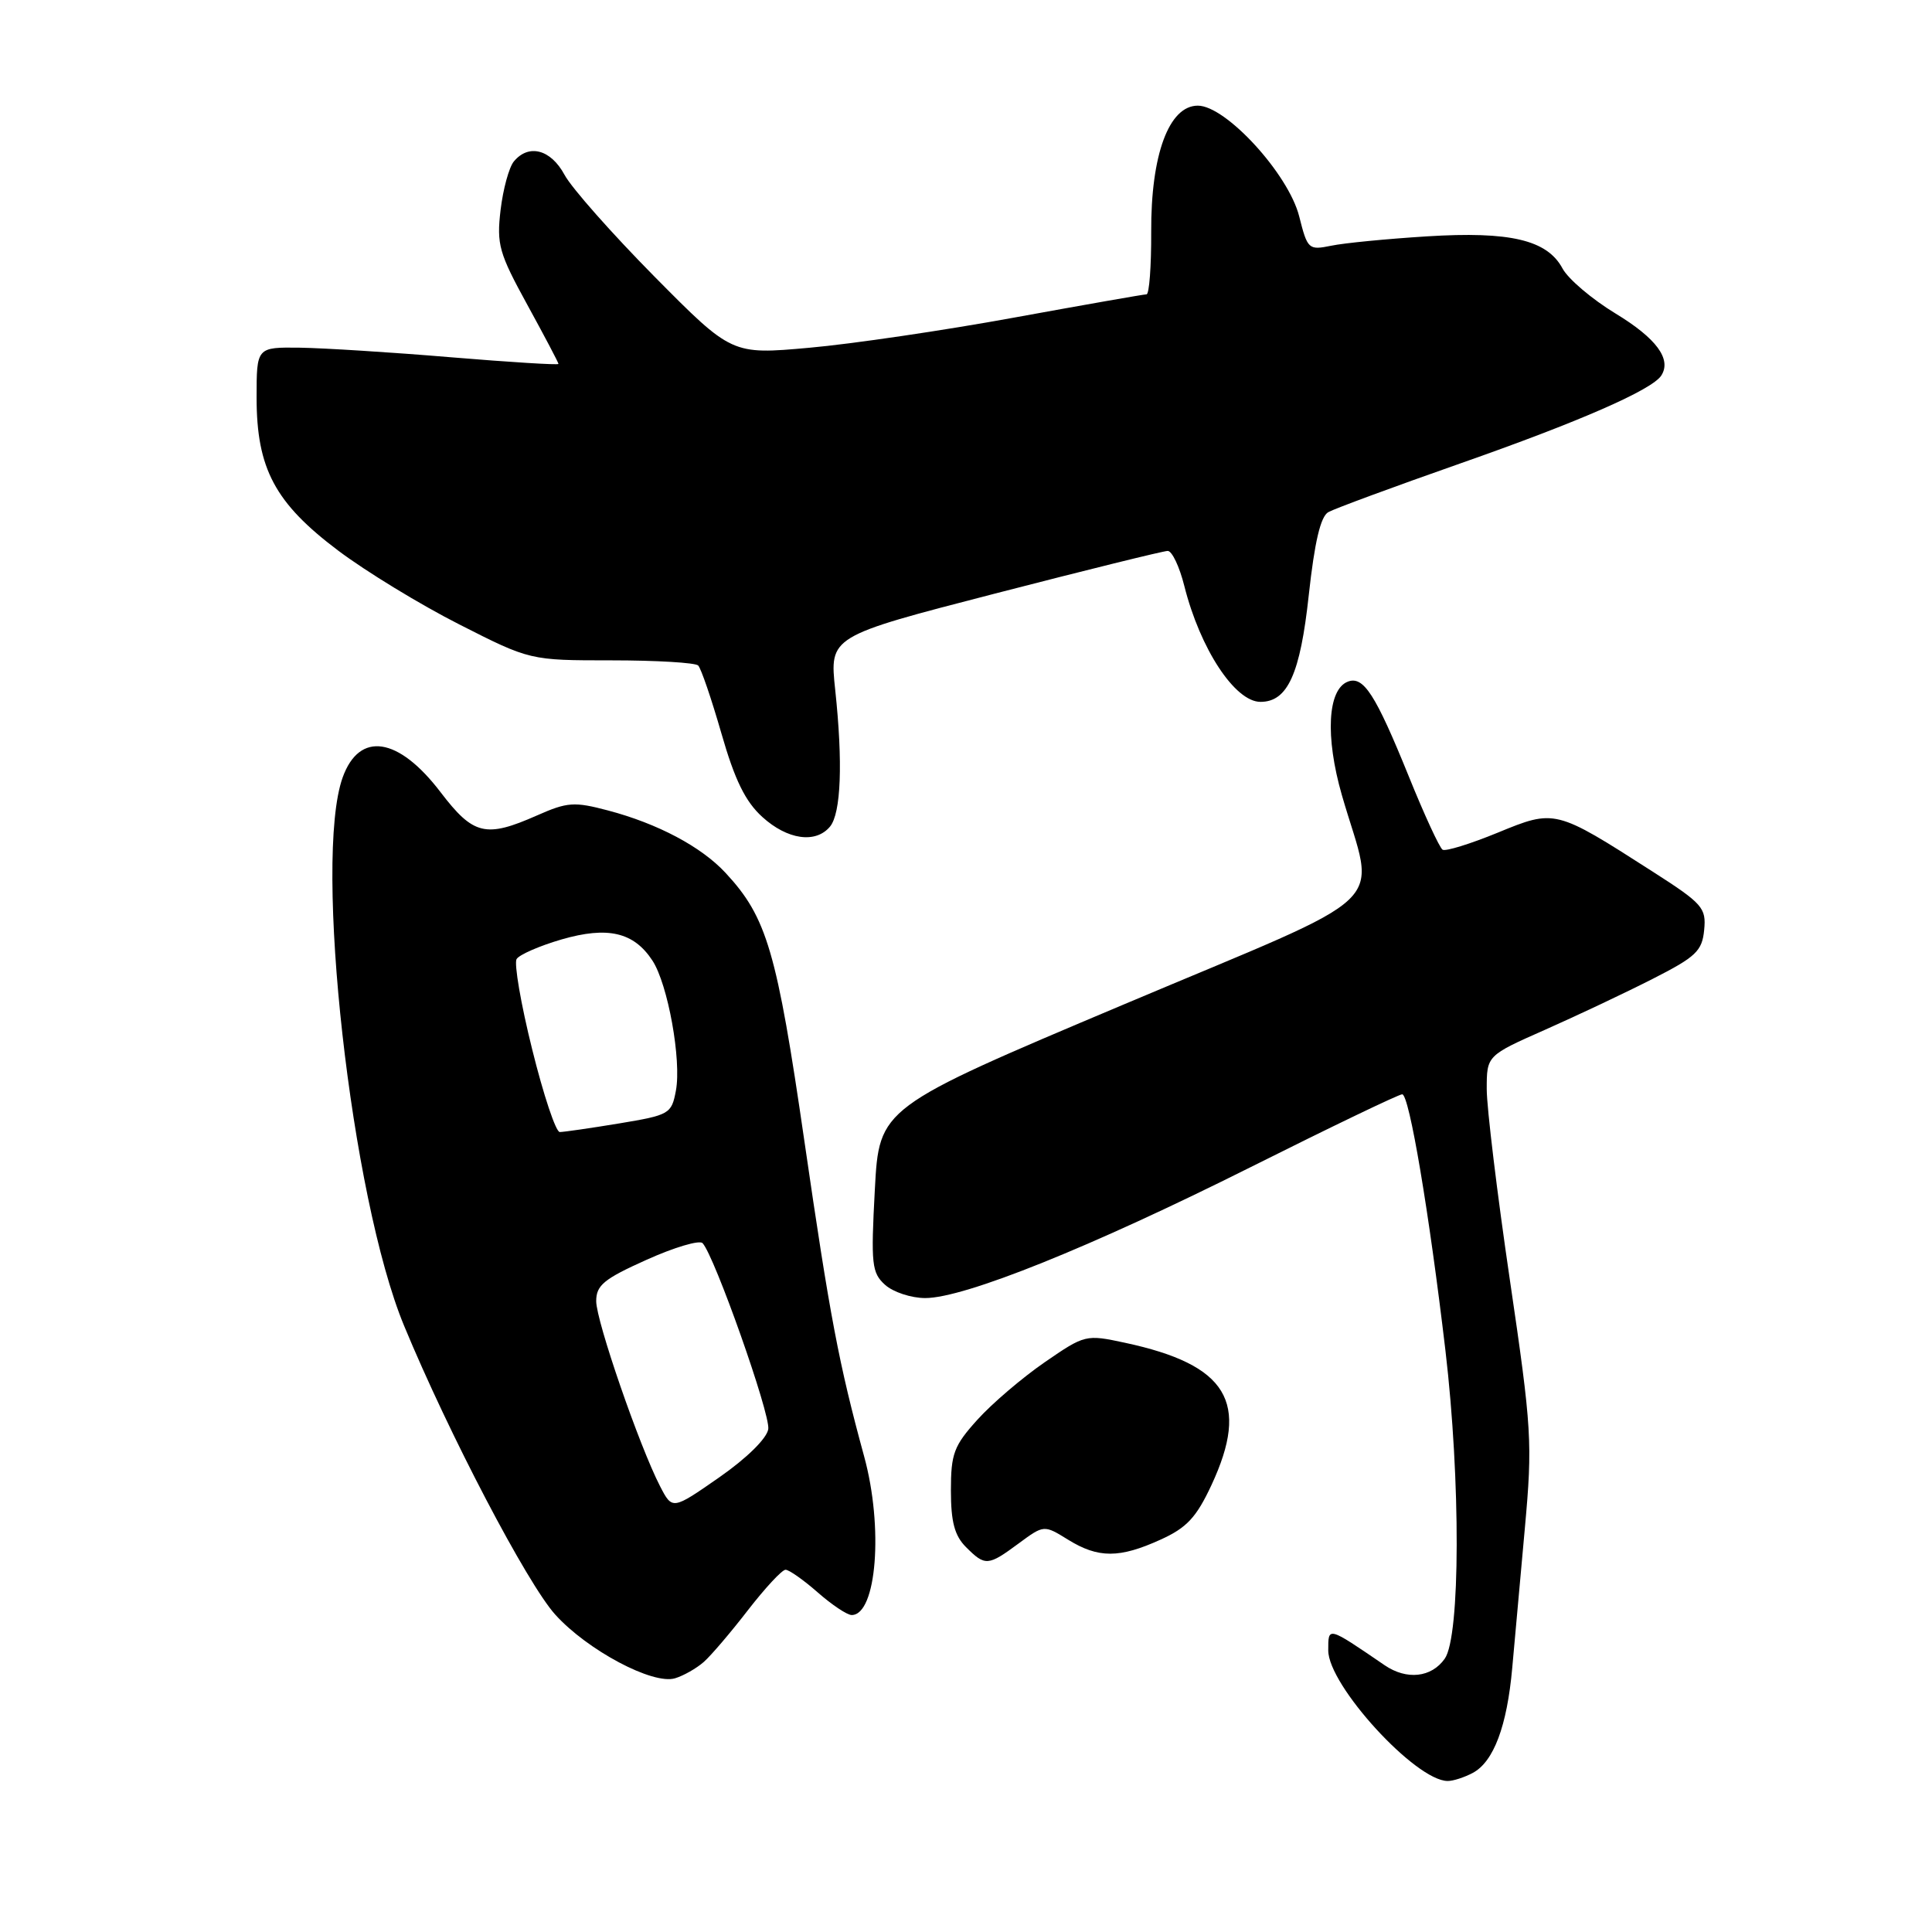 <?xml version="1.0" encoding="UTF-8" standalone="no"?>
<!DOCTYPE svg PUBLIC "-//W3C//DTD SVG 1.1//EN" "http://www.w3.org/Graphics/SVG/1.1/DTD/svg11.dtd" >
<svg xmlns="http://www.w3.org/2000/svg" xmlns:xlink="http://www.w3.org/1999/xlink" version="1.1" viewBox="0 0 256 256">
 <g >
 <path fill="currentColor"
d=" M 195.15 234.92 C 197.92 233.44 199.69 228.72 200.38 221.00 C 200.70 217.43 201.45 209.10 202.05 202.50 C 203.08 191.17 202.97 189.33 200.07 169.63 C 198.38 158.15 197.00 146.76 197.00 144.32 C 197.00 139.87 197.00 139.87 204.75 136.44 C 209.01 134.55 215.43 131.52 219.00 129.70 C 224.72 126.79 225.54 126.02 225.81 123.23 C 226.10 120.29 225.62 119.74 218.92 115.45 C 206.08 107.22 206.05 107.21 198.44 110.34 C 194.83 111.82 191.54 112.84 191.15 112.59 C 190.75 112.34 188.72 107.95 186.65 102.82 C 182.26 92.00 180.67 89.53 178.60 90.32 C 175.91 91.35 175.58 97.61 177.80 105.34 C 182.24 120.78 185.51 117.64 148.80 133.14 C 116.50 146.77 116.50 146.77 115.92 157.64 C 115.39 167.55 115.51 168.65 117.28 170.25 C 118.35 171.21 120.74 172.00 122.60 172.00 C 127.79 172.00 144.53 165.26 165.74 154.64 C 176.32 149.34 185.35 145.00 185.80 145.00 C 186.73 145.00 189.36 160.57 191.53 178.97 C 193.55 196.14 193.51 216.83 191.44 219.78 C 189.68 222.29 186.40 222.65 183.47 220.65 C 175.87 215.46 176.00 215.50 176.00 218.69 C 176.00 223.32 187.57 235.97 191.82 235.99 C 192.54 236.00 194.04 235.51 195.15 234.92 Z  M 93.24 220.23 C 94.20 219.39 96.84 216.29 99.11 213.35 C 101.39 210.41 103.62 208.00 104.09 208.00 C 104.55 208.00 106.47 209.35 108.35 211.00 C 110.23 212.65 112.25 214.00 112.85 214.00 C 116.16 214.00 117.08 202.38 114.50 192.97 C 111.16 180.74 109.96 174.44 106.60 151.30 C 102.93 126.01 101.62 121.56 96.14 115.66 C 92.92 112.19 87.15 109.13 80.56 107.39 C 76.10 106.21 75.18 106.27 71.18 108.04 C 64.35 111.06 62.73 110.67 58.37 104.96 C 52.79 97.64 47.63 96.86 45.41 103.00 C 41.50 113.85 46.51 158.69 53.54 175.66 C 59.46 189.98 69.86 209.84 73.58 213.95 C 77.83 218.66 86.52 223.28 89.45 222.38 C 90.58 222.04 92.28 221.07 93.24 220.23 Z  M 134.97 204.52 C 138.33 202.04 138.33 202.04 141.53 204.02 C 145.53 206.49 148.33 206.49 153.78 204.01 C 157.25 202.44 158.52 201.07 160.52 196.79 C 165.65 185.77 162.64 180.83 149.05 177.92 C 143.88 176.81 143.75 176.84 138.42 180.51 C 135.46 182.55 131.45 185.97 129.52 188.11 C 126.39 191.57 126.00 192.62 126.00 197.50 C 126.00 201.67 126.49 203.49 128.00 205.00 C 130.54 207.54 130.91 207.52 134.97 204.52 Z  M 109.98 109.53 C 111.44 107.76 111.70 101.05 110.67 91.41 C 109.91 84.32 109.91 84.32 131.81 78.66 C 143.85 75.55 154.17 73.00 154.73 73.00 C 155.30 73.00 156.29 75.09 156.93 77.65 C 159.03 85.99 163.64 93.00 167.02 93.00 C 170.62 93.00 172.29 89.31 173.42 78.84 C 174.19 71.81 174.98 68.44 176.01 67.86 C 176.83 67.40 184.68 64.50 193.46 61.42 C 209.24 55.89 218.91 51.66 220.13 49.76 C 221.52 47.59 219.48 44.83 214.08 41.55 C 210.95 39.65 207.78 36.96 207.04 35.57 C 205.01 31.79 200.10 30.63 189.06 31.32 C 183.80 31.65 178.10 32.20 176.39 32.56 C 173.39 33.17 173.25 33.04 172.15 28.67 C 170.73 23.05 162.44 14.00 158.72 14.00 C 154.89 14.00 152.49 20.50 152.54 30.73 C 152.56 35.28 152.28 39.00 151.92 39.00 C 151.57 39.00 143.67 40.39 134.39 42.08 C 125.10 43.78 112.88 45.58 107.23 46.08 C 96.97 47.00 96.97 47.00 86.73 36.66 C 81.11 30.97 75.73 24.90 74.80 23.16 C 72.98 19.79 70.06 19.02 68.09 21.39 C 67.45 22.16 66.66 25.05 66.33 27.82 C 65.79 32.39 66.12 33.54 69.87 40.38 C 72.14 44.52 74.00 48.05 74.00 48.22 C 74.00 48.39 67.59 47.99 59.75 47.34 C 51.91 46.68 42.91 46.12 39.75 46.07 C 34.00 46.00 34.00 46.00 34.00 52.68 C 34.00 62.10 36.44 66.66 44.83 72.97 C 48.50 75.73 55.71 80.13 60.86 82.74 C 70.23 87.50 70.23 87.50 81.03 87.50 C 86.97 87.50 92.14 87.81 92.51 88.18 C 92.89 88.55 94.27 92.60 95.59 97.18 C 97.36 103.35 98.76 106.21 101.01 108.25 C 104.33 111.27 108.08 111.81 109.98 109.53 Z  M 87.46 196.93 C 84.72 191.62 79.00 175.05 79.00 172.41 C 79.00 170.30 80.03 169.46 85.67 166.93 C 89.33 165.28 92.67 164.29 93.09 164.72 C 94.65 166.34 102.09 187.37 101.80 189.36 C 101.62 190.59 98.96 193.21 95.30 195.76 C 89.09 200.08 89.09 200.08 87.46 196.93 Z  M 70.52 139.06 C 69.02 133.05 68.10 127.66 68.45 127.08 C 68.81 126.50 71.49 125.33 74.41 124.48 C 80.53 122.71 83.98 123.51 86.45 127.28 C 88.50 130.41 90.32 140.49 89.56 144.52 C 88.98 147.60 88.72 147.75 82.04 148.86 C 78.23 149.49 74.69 150.00 74.17 150.00 C 73.65 150.00 72.01 145.08 70.52 139.06 Z "/>
</g>
</svg>